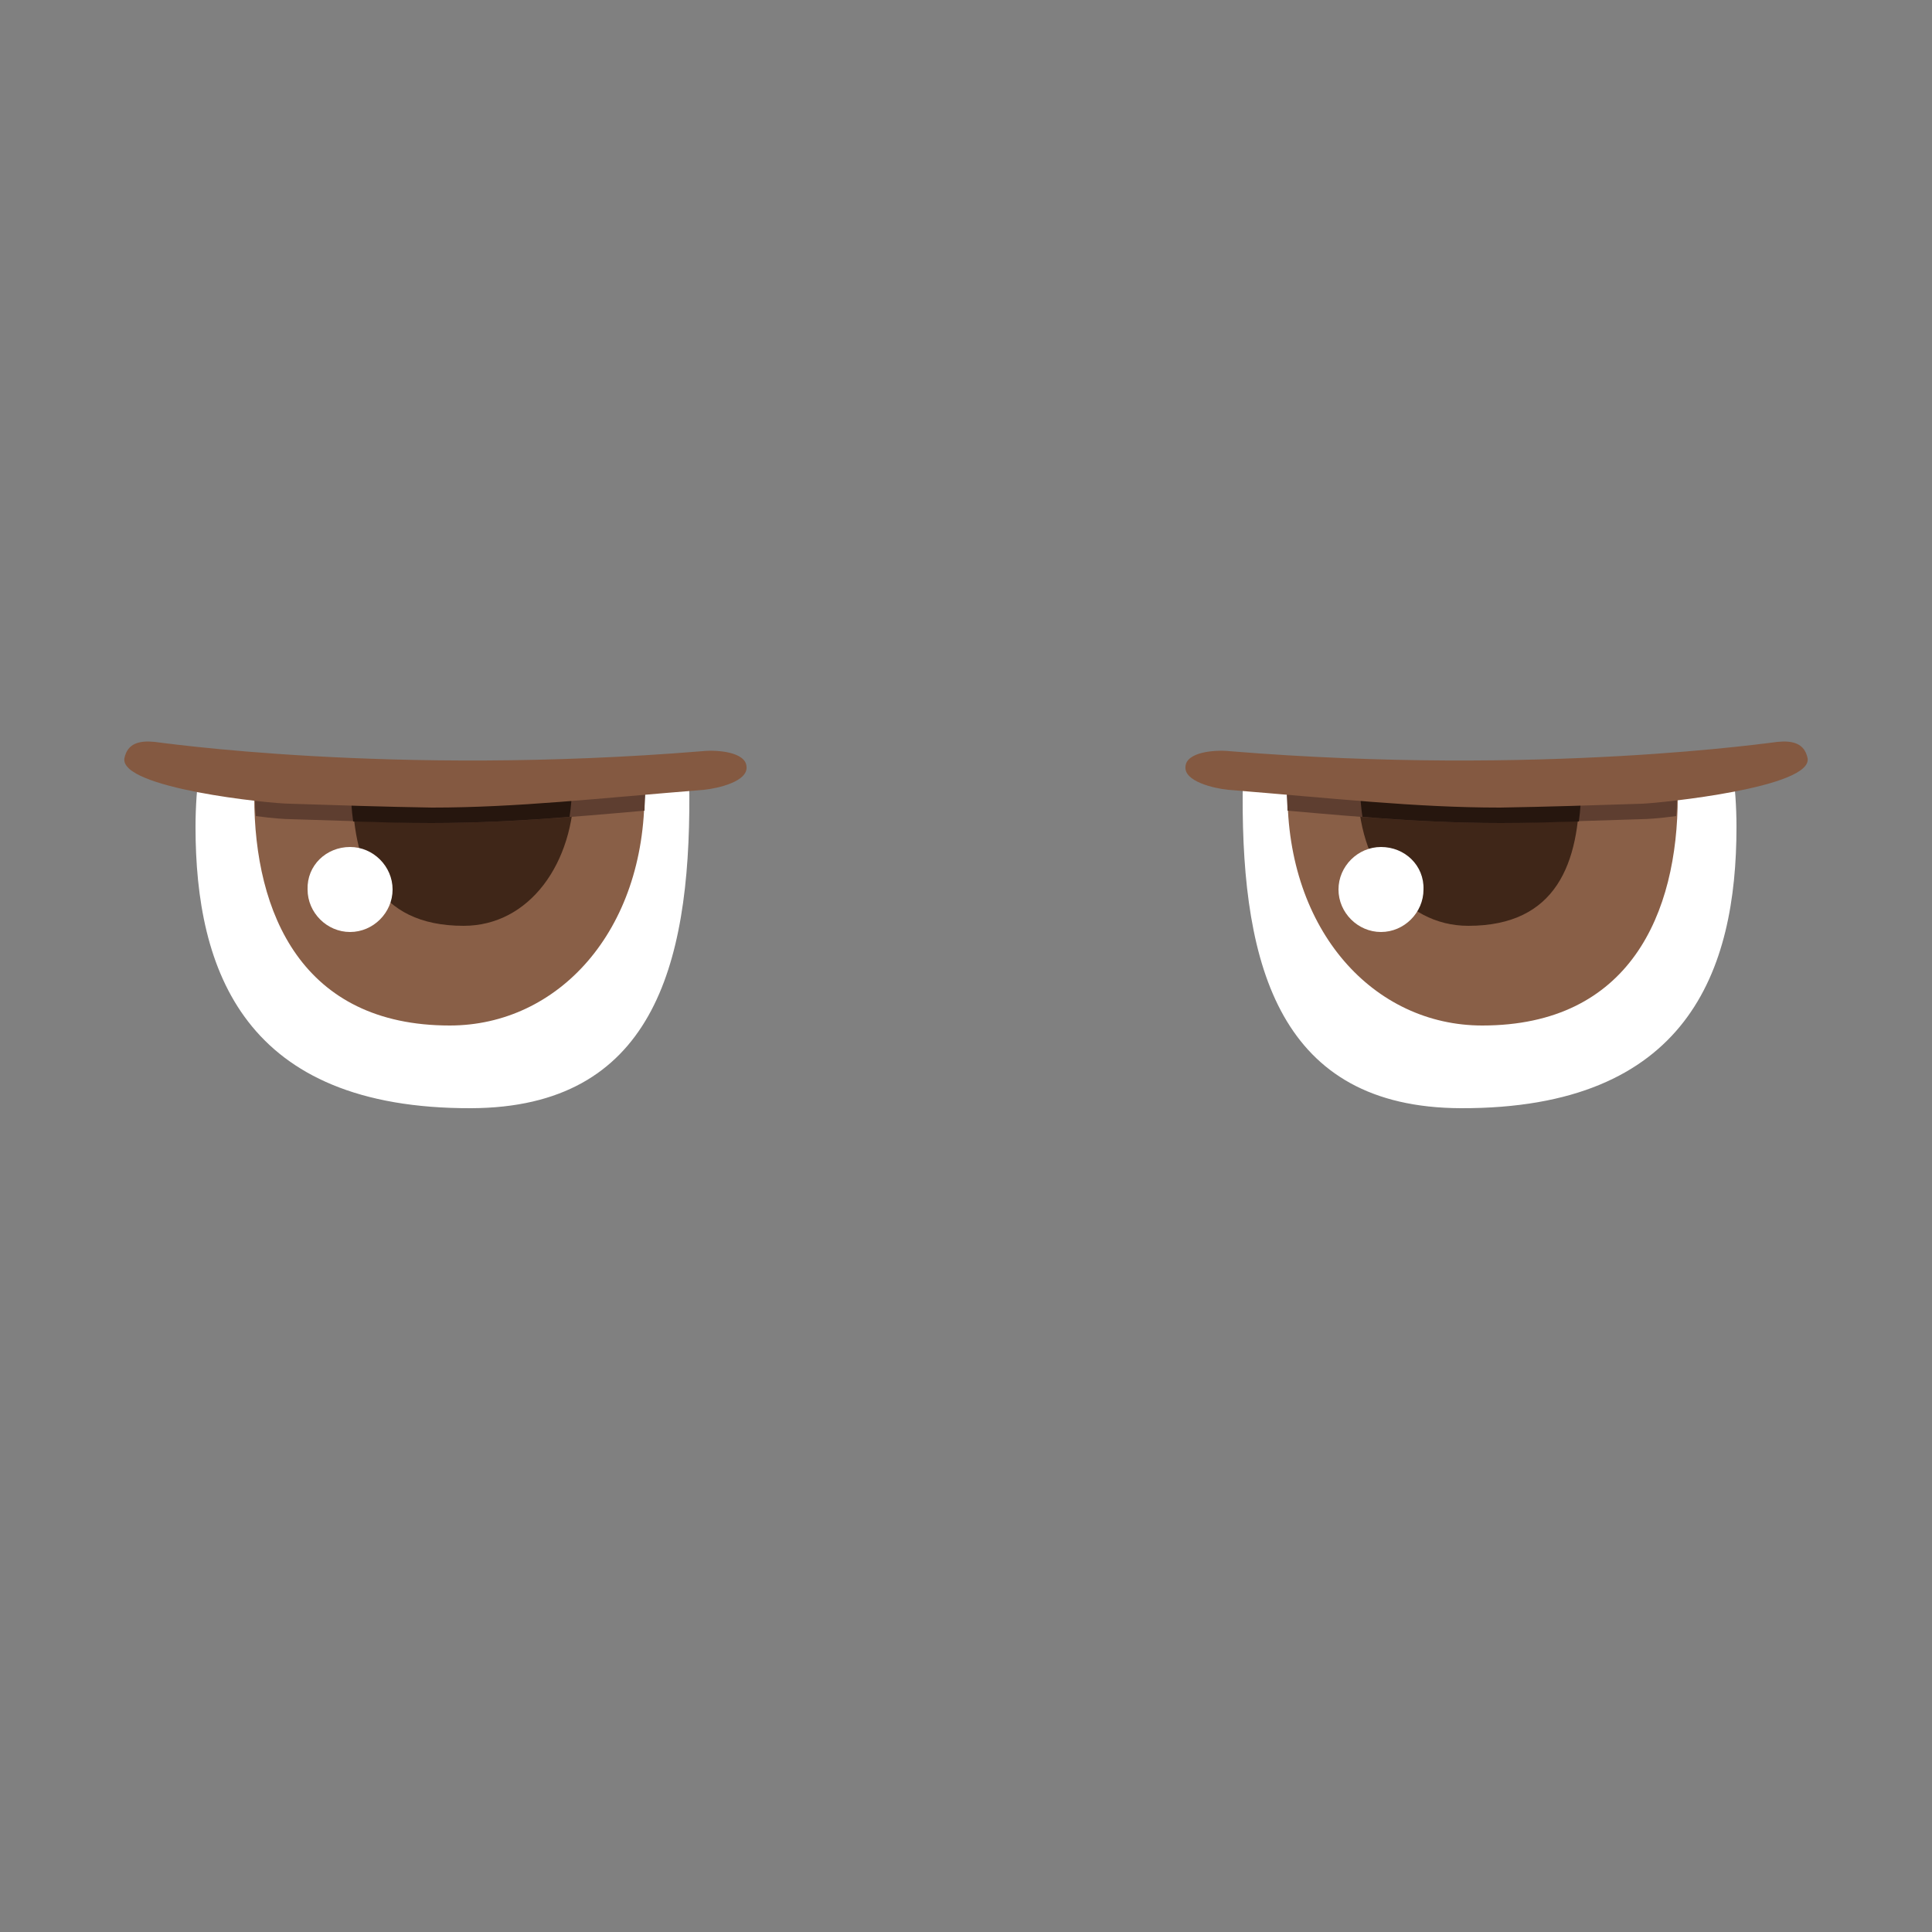 <?xml version="1.0" encoding="utf-8"?>
<!-- Generator: Adobe Illustrator 16.0.0, SVG Export Plug-In . SVG Version: 6.00 Build 0)  -->
<!DOCTYPE svg PUBLIC "-//W3C//DTD SVG 1.1//EN" "http://www.w3.org/Graphics/SVG/1.1/DTD/svg11.dtd">
<svg version="1.1" id="Layer_1" xmlns:x="http://ns.adobe.com/Extensibility/1.0/" xmlns:i="http://ns.adobe.com/AdobeIllustrator/10.0/" xmlns:graph="http://ns.adobe.com/Graphs/1.0/"
	 xmlns="http://www.w3.org/2000/svg" xmlns:xlink="http://www.w3.org/1999/xlink" xmlns:a="http://ns.adobe.com/AdobeSVGViewerExtensions/3.0/"
	 x="0px" y="0px" width="250px" height="250px" viewBox="0 0 250 250" style="enable-background:new 0 0 250 250;"
	 xml:space="preserve">
<rect x="0" y="0" width="250" height="250" fill="#808080" stroke="none"/>
<g>
	<path style="fill-rule:evenodd;clip-rule:evenodd;fill:#FFFFFF;" d="M25.8,99.3c-0.3,2.5-0.5,5-0.5,7.7c0,18.6,6.3,36.5,35.7,36.4
		c23.3-0.1,28.3-18.2,28.2-40.5c0-1.1-0.1-2.2-0.1-3.4C64.2,102.8,38.5,100.8,25.8,99.3z"/>
	<path style="fill-rule:evenodd;clip-rule:evenodd;fill:#895F47;" d="M33,100c0,1-0.1,2-0.1,3.1c0,15.1,6.2,29.6,25.3,29.6
		c14,0,25.3-12.2,25.2-30.3c0-0.7,0-1.5,0-2.2C64.4,102.1,45.5,101.2,33,100z"/>
	<path style="fill-rule:evenodd;clip-rule:evenodd;fill:#3F2618;" d="M45.6,100.9c0,0.3,0,0.6,0,0.9c0,9.9,3,18,14.4,18
		c8.5,0,14.3-8.1,14.3-18.1c0-0.3,0-0.5,0-0.8C63.9,101.5,54.1,101.4,45.6,100.9z"/>
	<path style="fill-rule:evenodd;clip-rule:evenodd;fill:#FFFFFF;" d="M39.8,115.1c0,3,2.5,5.5,5.5,5.5c3,0,5.5-2.5,5.5-5.5
		c0-3-2.5-5.5-5.5-5.5C42.2,109.6,39.7,112,39.8,115.1z"/>
	<path style="fill-rule:evenodd;clip-rule:evenodd;fill:#5E3E30;" d="M83.4,104.9c0-0.8,0.1-1.6,0.1-2.5c0-0.7,0-1.5,0-2.2
		c-19,1.9-37.9,1-50.4-0.2c0,1-0.1,2-0.1,3.1c0,0.8,0,1.7,0.1,2.5c2.2,0.3,3.9,0.4,4.5,0.4c6.1,0.2,12.3,0.4,18.4,0.5
		C64.8,106.5,73.3,105.8,83.4,104.9z"/>
	<path style="fill-rule:evenodd;clip-rule:evenodd;fill:#26160E;" d="M69.8,101.1c-0.8,0-1.5,0.1-2.3,0.1c-0.5,0-0.9,0-1.4,0
		c-0.8,0-1.6,0-2.4,0c-0.4,0-0.8,0-1.2,0c-0.9,0-1.9,0-2.8,0c-0.2,0-0.5,0-0.7,0c-1.2,0-2.3,0-3.5,0c-0.2,0-0.4,0-0.6,0
		c-0.9,0-1.8,0-2.8-0.1c-0.4,0-0.7,0-1.1,0c-0.7,0-1.5,0-2.2-0.1c-0.4,0-0.8,0-1.1,0c-0.7,0-1.4-0.1-2-0.1c-0.1,0-0.2,0-0.3,0
		c0,0.3,0,0.6,0,0.9c0,1.6,0.1,3.1,0.3,4.5c3.4,0.1,6.7,0.2,10.1,0.2c5.9,0,11.7-0.3,17.9-0.8c0.2-1.3,0.3-2.6,0.3-3.9
		c0-0.3,0-0.5,0-0.8c-0.2,0-0.4,0-0.6,0c-0.7,0-1.5,0.1-2.2,0.1C70.8,101.1,70.3,101.1,69.8,101.1z"/>
	<path style="fill:#845941;" d="M55.9,104.5c-6.1-0.1-12.3-0.3-18.4-0.5C35,104,15.4,102,16.1,98.1c0.4-1.9,1.9-2.3,3.9-2.1
		c0.3,0,30.6,4.5,70.9,1.2c1.9-0.2,5.6,0.1,5.7,2c0.2,1.9-3.6,2.8-5.5,3C77.4,103.3,66.9,104.5,55.9,104.5z"/>
</g>
<g>
	<path style="fill-rule:evenodd;clip-rule:evenodd;fill:#FFFFFF;" d="M224.2,99.3c0.3,2.5,0.5,5,0.5,7.7c0,18.6-6.3,36.5-35.7,36.4
		c-23.3-0.1-28.3-18.2-28.2-40.5c0-1.1,0.1-2.2,0.1-3.4C185.8,102.8,211.5,100.8,224.2,99.3z"/>
	<path style="fill-rule:evenodd;clip-rule:evenodd;fill:#895F47;" d="M217,100c0,1,0.1,2,0.1,3.1c0,15.1-6.2,29.6-25.3,29.6
		c-14,0-25.3-12.2-25.2-30.3c0-0.7,0-1.5,0-2.2C185.6,102.1,204.5,101.2,217,100z"/>
	<path style="fill-rule:evenodd;clip-rule:evenodd;fill:#3F2618;" d="M204.4,100.9c0,0.3,0,0.6,0,0.9c0,9.9-3,18-14.4,18
		c-8.5,0-14.3-8.1-14.3-18.1c0-0.3,0-0.5,0-0.8C186.1,101.5,195.9,101.4,204.4,100.9z"/>
	<path style="fill-rule:evenodd;clip-rule:evenodd;fill:#FFFFFF;" d="M184.2,115.1c0,3-2.5,5.5-5.5,5.5c-3,0-5.5-2.5-5.5-5.5
		c0-3,2.5-5.5,5.5-5.5C181.8,109.6,184.3,112,184.2,115.1z"/>
	<path style="fill-rule:evenodd;clip-rule:evenodd;fill:#5E3E30;" d="M166.6,104.9c0-0.8-0.1-1.6-0.1-2.5c0-0.7,0-1.5,0-2.2
		c19,1.9,37.9,1,50.4-0.2c0,1,0.1,2,0.1,3.1c0,0.8,0,1.7-0.1,2.5c-2.2,0.3-3.9,0.4-4.5,0.4c-6.1,0.2-12.3,0.4-18.4,0.5
		C185.2,106.5,176.7,105.8,166.6,104.9z"/>
	<path style="fill-rule:evenodd;clip-rule:evenodd;fill:#26160E;" d="M180.2,101.1c0.8,0,1.5,0.1,2.3,0.1c0.5,0,0.9,0,1.4,0
		c0.8,0,1.6,0,2.4,0c0.4,0,0.8,0,1.2,0c0.9,0,1.9,0,2.8,0c0.2,0,0.5,0,0.7,0c1.2,0,2.3,0,3.5,0c0.2,0,0.4,0,0.6,0
		c0.9,0,1.8,0,2.8-0.1c0.4,0,0.7,0,1.1,0c0.7,0,1.5,0,2.2-0.1c0.4,0,0.8,0,1.1,0c0.7,0,1.4-0.1,2-0.1c0.1,0,0.2,0,0.3,0
		c0,0.3,0,0.6,0,0.9c0,1.6-0.1,3.1-0.3,4.5c-3.4,0.1-6.7,0.2-10.1,0.2c-5.9,0-11.7-0.3-17.9-0.8c-0.2-1.3-0.3-2.6-0.3-3.9
		c0-0.3,0-0.5,0-0.8c0.2,0,0.4,0,0.6,0c0.7,0,1.5,0.1,2.2,0.1C179.2,101.1,179.7,101.1,180.2,101.1z"/>
	<path style="fill:#845941;" d="M194.1,104.5c6.1-0.1,12.3-0.3,18.4-0.5c2.5-0.1,22.1-2.1,21.4-5.9c-0.4-1.9-1.9-2.3-3.9-2.1
		c-0.3,0-30.6,4.5-70.9,1.2c-1.9-0.2-5.6,0.1-5.7,2c-0.2,1.9,3.6,2.8,5.5,3C172.6,103.3,183.1,104.5,194.1,104.5z"/>
</g>
</svg>
